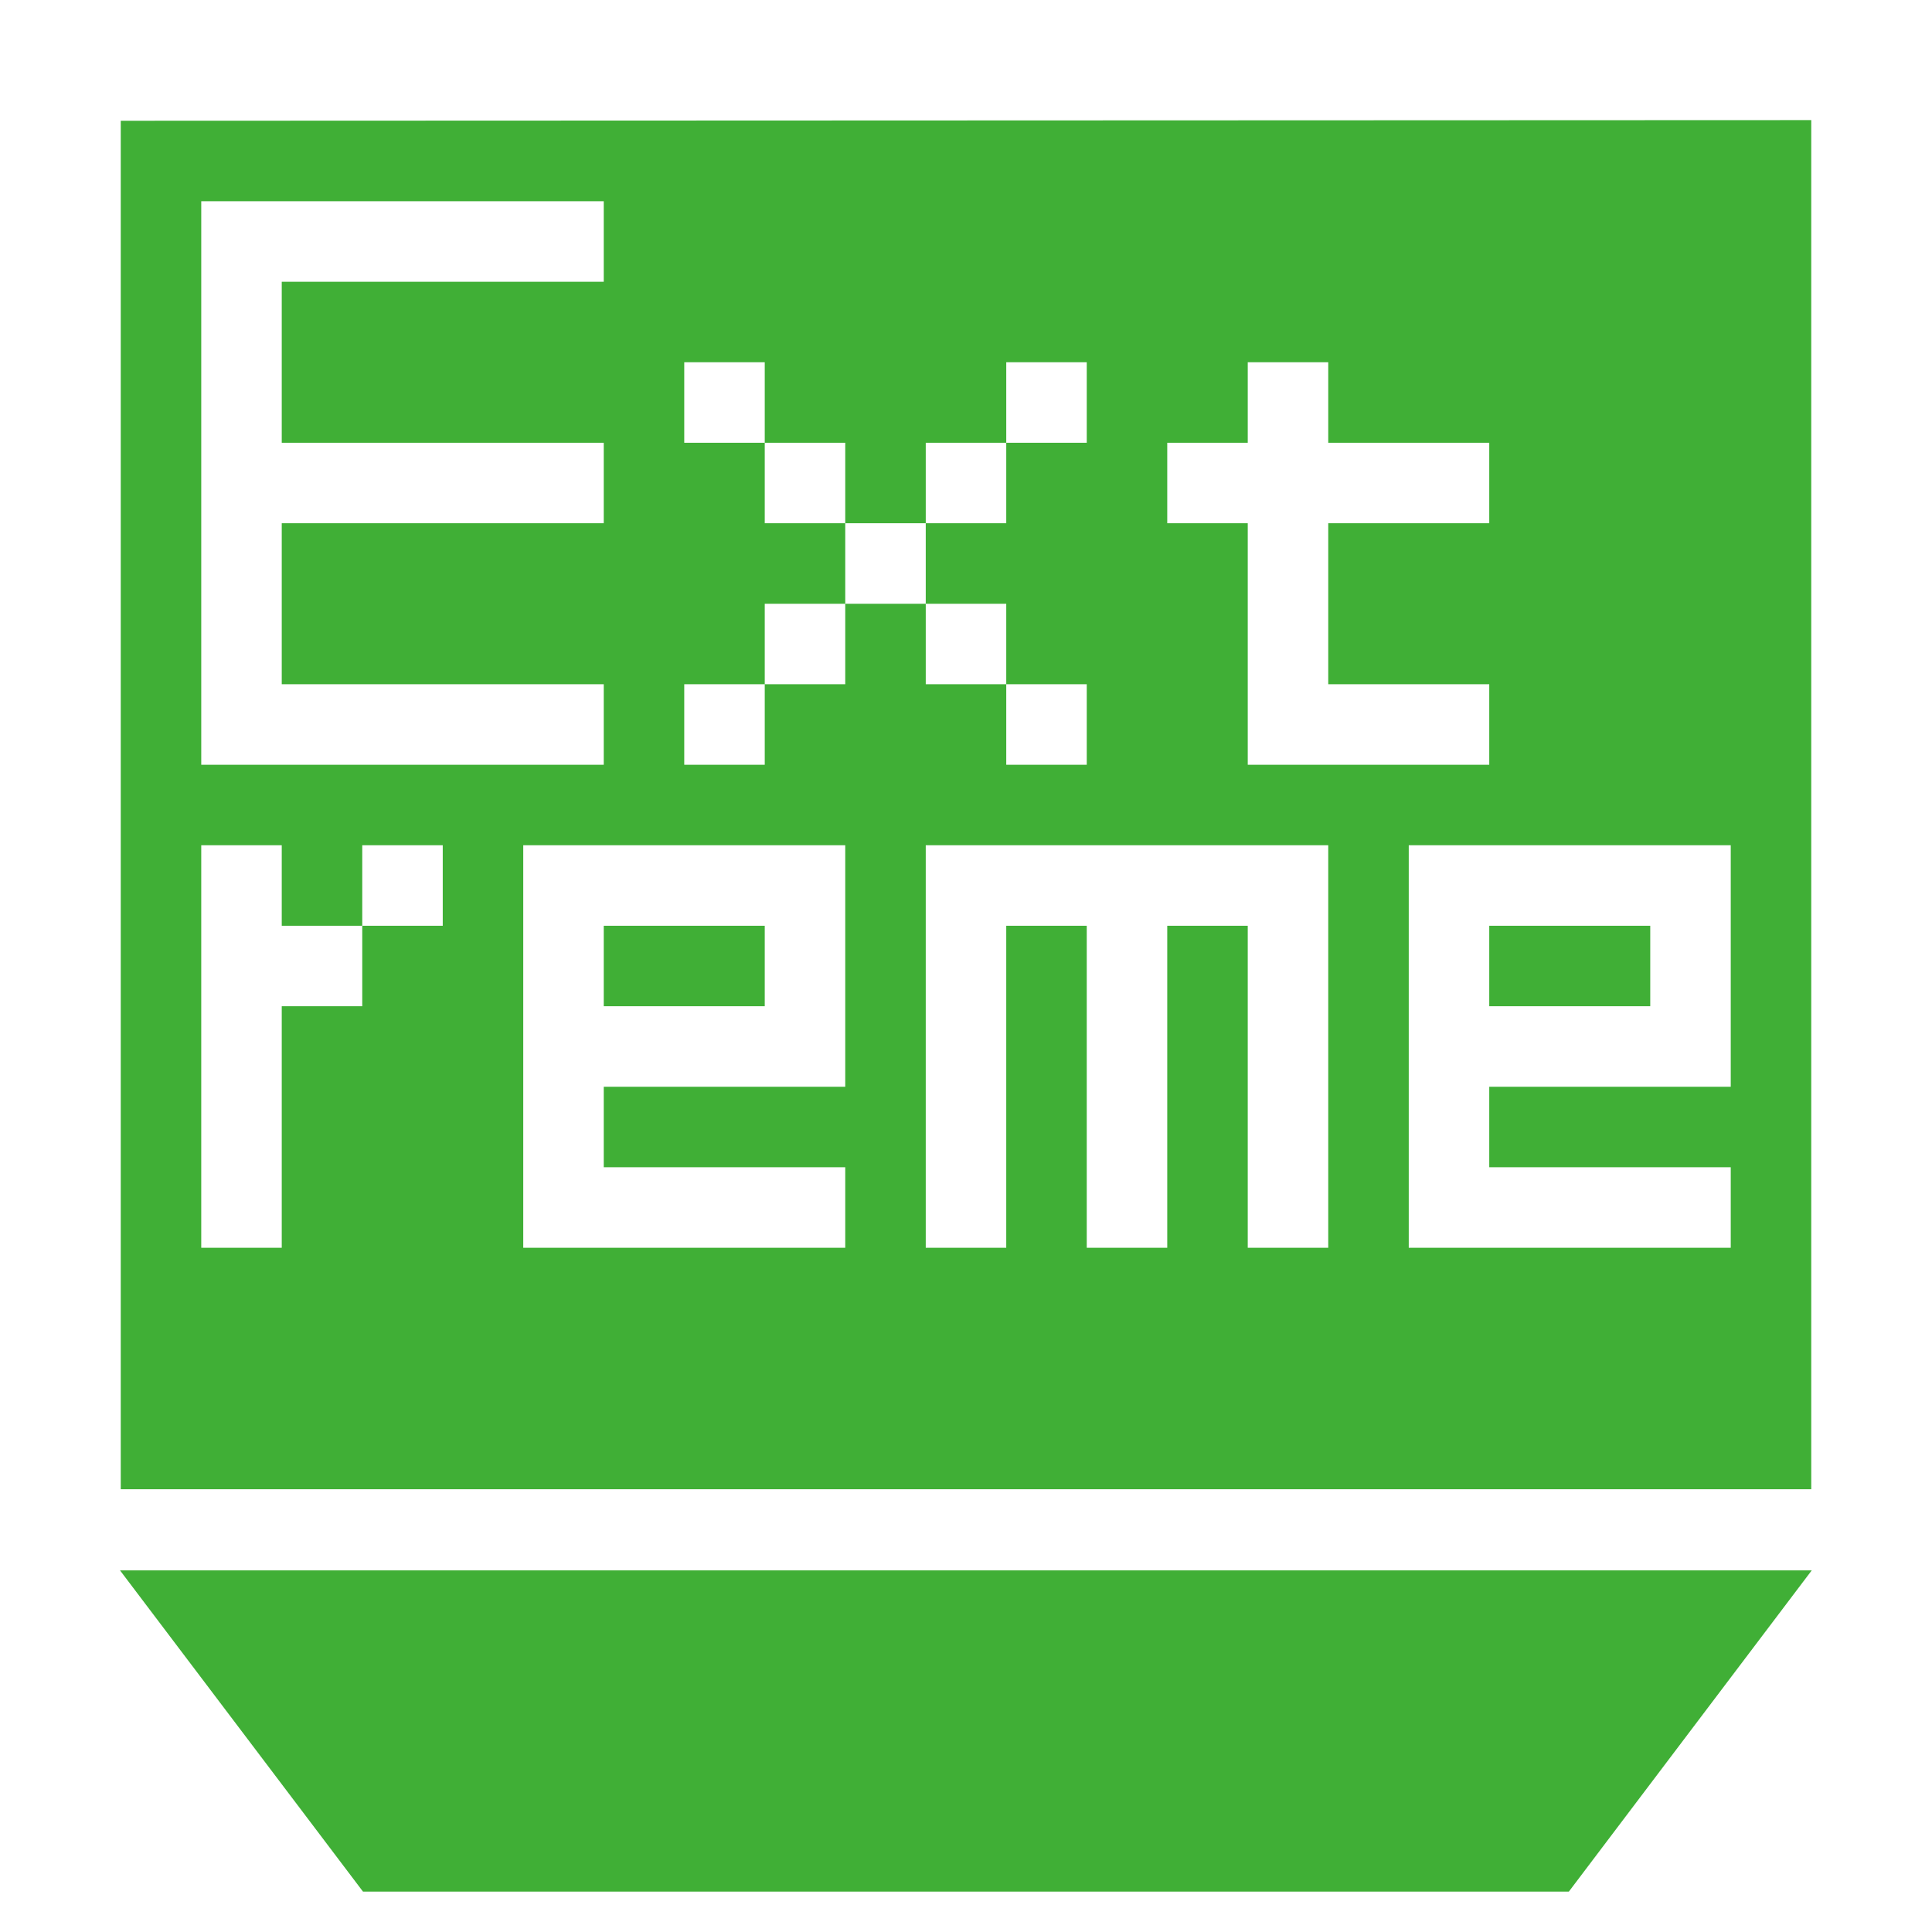 <?xml version="1.0" encoding="utf-8"?>
<!-- Generator: Adobe Illustrator 16.0.0, SVG Export Plug-In . SVG Version: 6.00 Build 0)  -->
<!DOCTYPE svg PUBLIC "-//W3C//DTD SVG 1.1//EN" "http://www.w3.org/Graphics/SVG/1.1/DTD/svg11.dtd">
<svg version="1.1" id="图层_1" xmlns="http://www.w3.org/2000/svg" xmlns:xlink="http://www.w3.org/1999/xlink" x="0px" y="0px"
	 width="24px" height="24px" viewBox="0 0 24 24" enable-background="new 0 0 24 24" xml:space="preserve">
<g>
	<g>
		<path fill-rule="evenodd" clip-rule="evenodd" fill="#40AF36" d="M20.5,11.5h-2v1h2V11.5z M1.491,19.508l3.018,3.99h14.98
			l3.017-3.99H1.491z M22.5,1.492L1.5,1.5v17h21V1.492z M14.5,5.5h1v-1h1v1h2v1h-2v2h2v1h-3v-3h-1V5.5z M2.5,2.5h5v1h-4v2h4v1h-4v2
			h4v1h-5V2.5z M5.5,11.5h-1v1h-1v3h-1v-5h1v1h1v-1h1V11.5z M10.5,13.5h-3v1h3v1h-4v-5h4V13.5z M10.5,8.5h-1v1h-1v-1h1v-1h1v-1h-1
			v-1h-1v-1h1v1h1v1h1v-1h1v-1h1v1h-1v1h-1v1h1v1h1v1h-1v-1h-1v-1h-1V8.5z M16.5,15.5h-1v-4h-1v4h-1v-4h-1v4h-1v-5h5V15.5z
			 M21.5,13.5h-3v1h3v1h-4v-5h4V13.5z M9.5,11.5h-2v1h2V11.5z"/>
	</g>
</g>
</svg>
